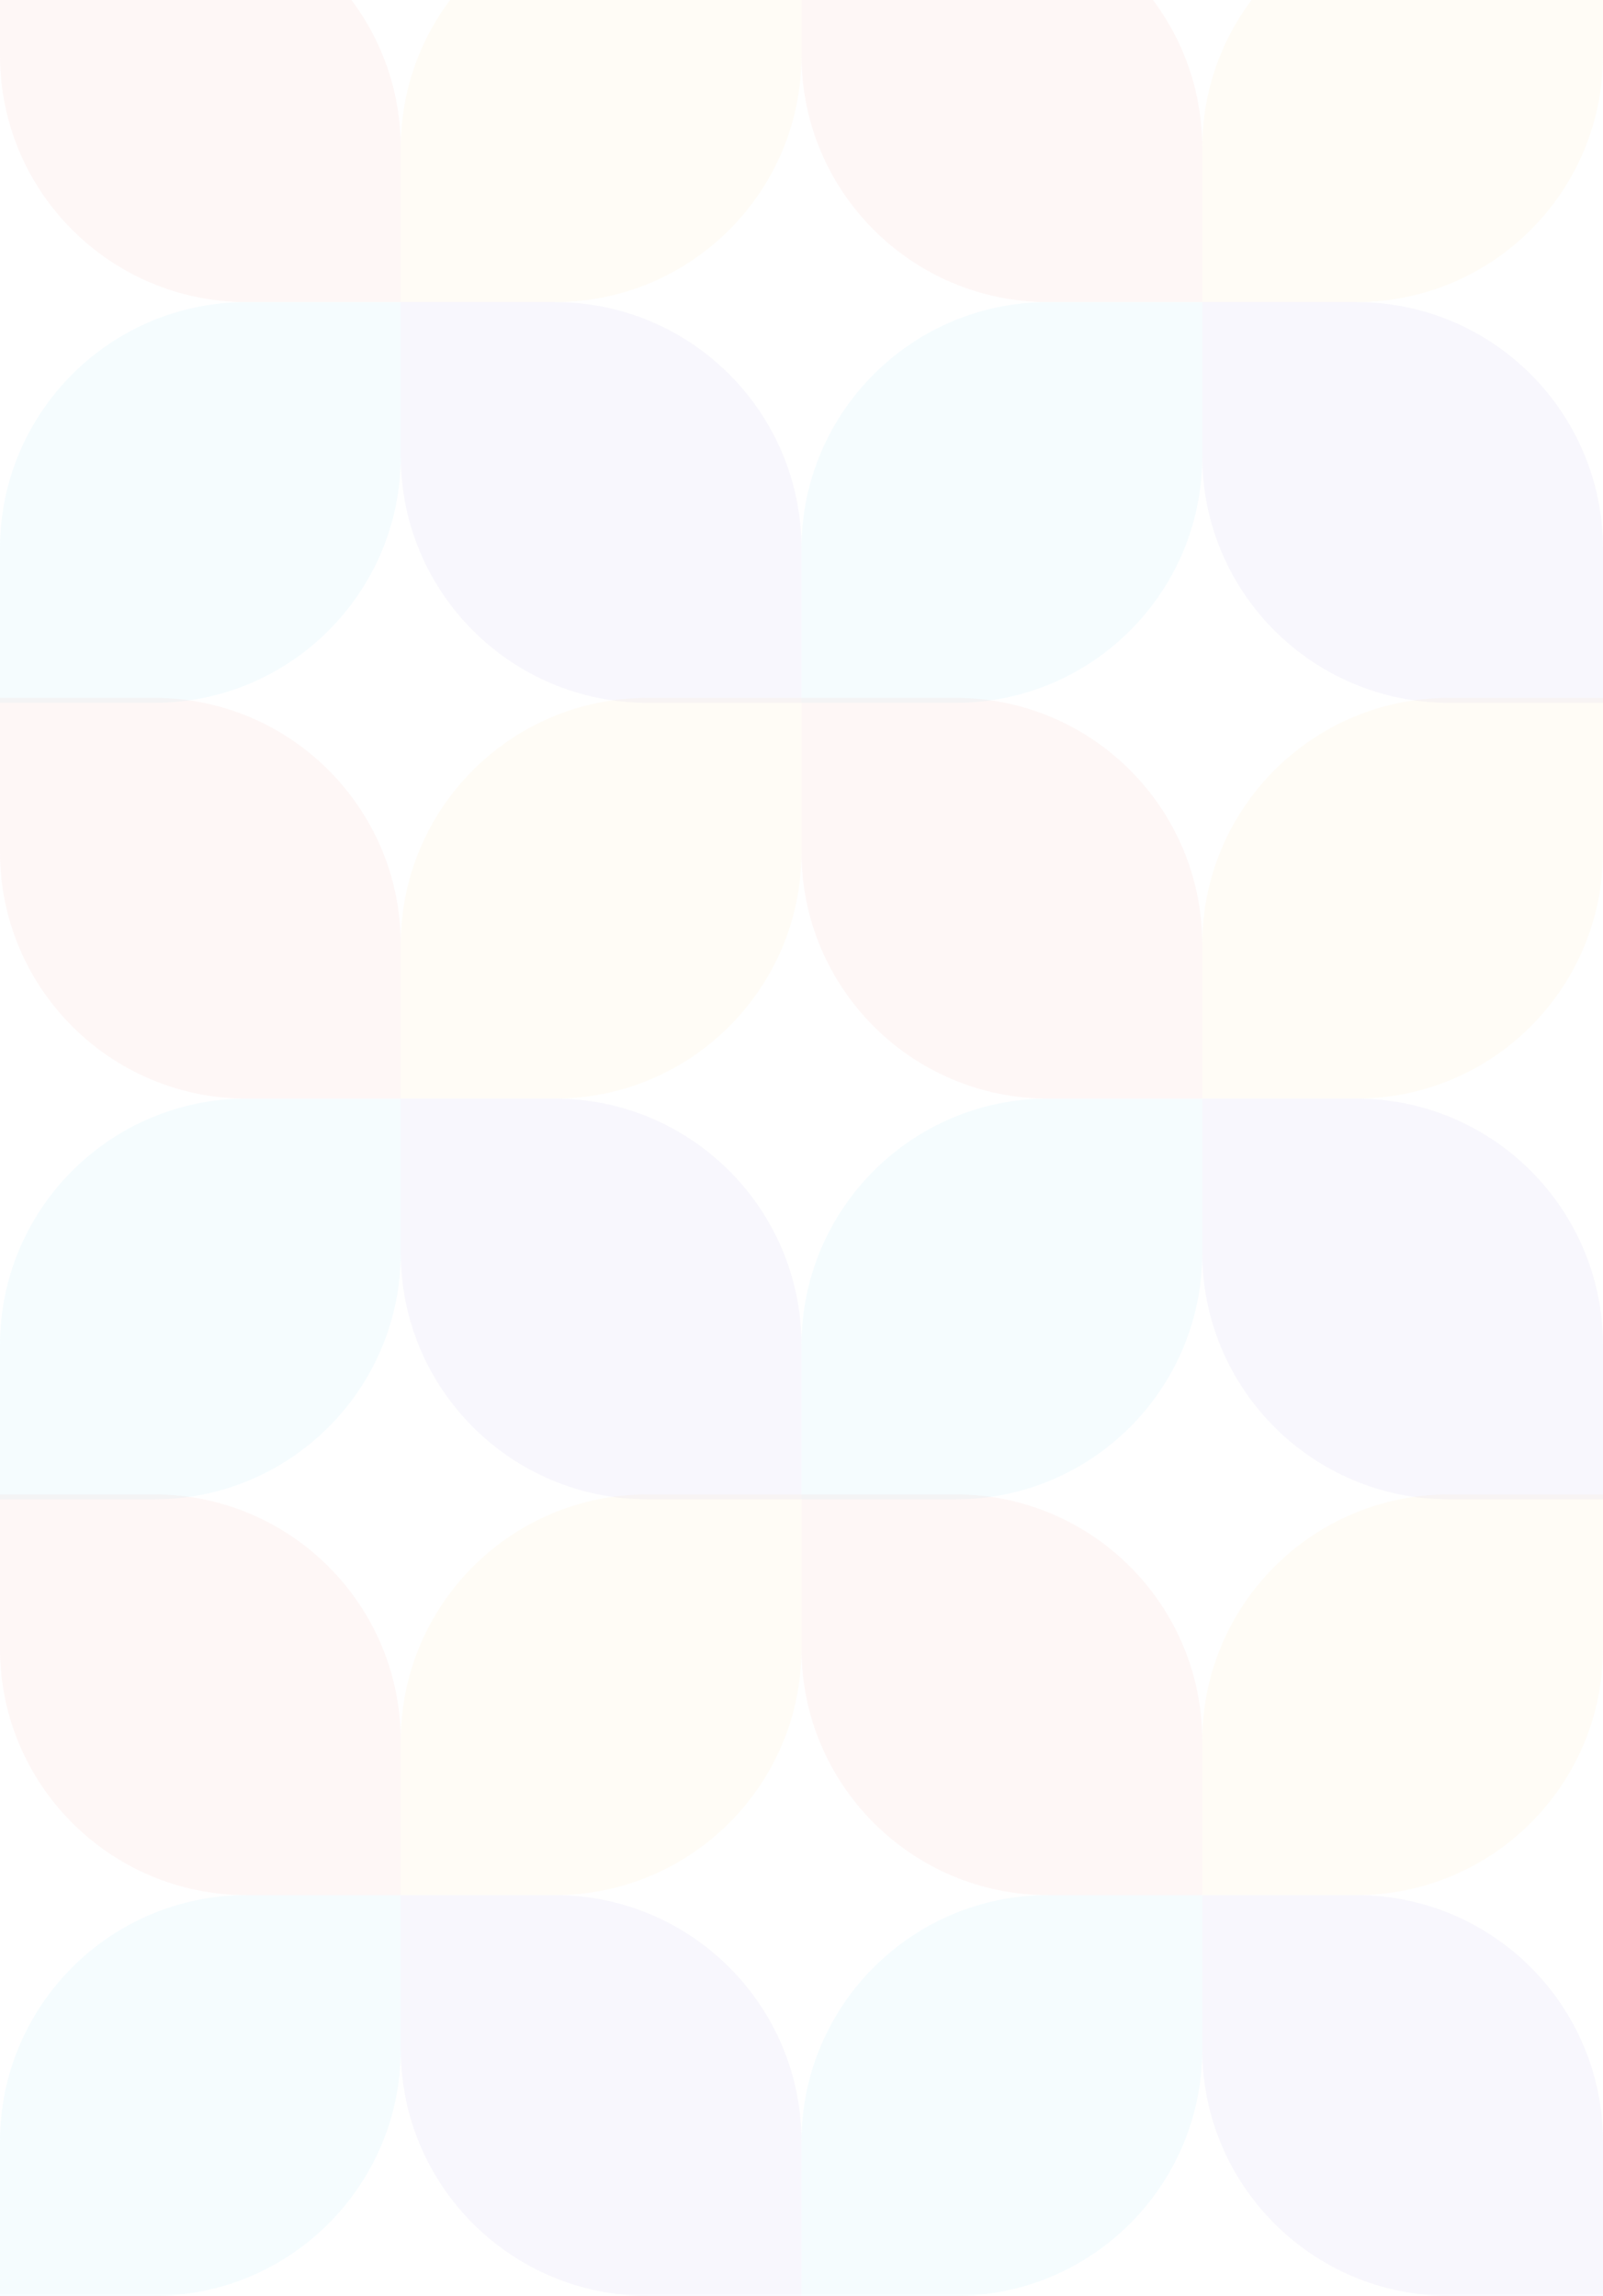 <svg width="650" height="931" viewBox="0 0 650 931" fill="none" xmlns="http://www.w3.org/2000/svg">
<g style="mix-blend-mode:luminosity" opacity="0.05">
<path d="M325 606L325 668.5C325 723.728 280.228 768.5 225 768.5L162.5 768.5L162.5 706C162.5 650.772 207.272 606 262.5 606L325 606Z" fill="#FEC247"/>
<path d="M325 931L325 868.5C325 813.272 280.228 768.5 225 768.5L162.5 768.5L162.5 831C162.5 886.228 207.272 931 262.5 931L325 931Z" fill="#6B5ACC"/>
<path d="M162.5 768.5L162.5 831C162.5 886.228 117.728 931 62.5 931L-7.1031e-06 931L-4.37114e-06 868.5C-1.95703e-06 813.272 44.772 768.5 100 768.5L162.5 768.5Z" fill="#21C1F3"/>
<path d="M162.5 768.5L162.5 706C162.5 650.772 117.728 606 62.5 606L7.1031e-06 606L4.37114e-06 668.5C1.95703e-06 723.728 44.772 768.5 100 768.5L162.5 768.5Z" fill="#EE4F3C"/>
<path d="M650 606L650 668.5C650 723.728 605.228 768.5 550 768.5L487.5 768.5L487.5 706C487.5 650.772 532.272 606 587.5 606L650 606Z" fill="#FEC247"/>
<path d="M650 931L650 868.5C650 813.272 605.228 768.5 550 768.5L487.5 768.5L487.5 831C487.5 886.228 532.272 931 587.5 931L650 931Z" fill="#6B5ACC"/>
<path d="M487.5 768.5L487.5 831C487.5 886.228 442.728 931 387.5 931L325 931L325 868.5C325 813.272 369.772 768.5 425 768.5L487.5 768.5Z" fill="#21C1F3"/>
<path d="M487.5 768.5L487.5 706C487.5 650.772 442.728 606 387.5 606L325 606L325 668.5C325 723.728 369.772 768.5 425 768.5L487.5 768.5Z" fill="#EE4F3C"/>
</g>
<g style="mix-blend-mode:luminosity" opacity="0.05">
<path d="M325 283L325 345.5C325 400.728 280.228 445.5 225 445.5L162.5 445.5L162.5 383C162.5 327.772 207.272 283 262.5 283L325 283Z" fill="#FEC247"/>
<path d="M325 608L325 545.5C325 490.272 280.228 445.5 225 445.5L162.5 445.5L162.5 508C162.5 563.228 207.272 608 262.5 608L325 608Z" fill="#6B5ACC"/>
<path d="M162.5 445.5L162.5 508C162.5 563.228 117.728 608 62.5 608L-7.1031e-06 608L-4.37114e-06 545.5C-1.95703e-06 490.272 44.772 445.5 100 445.5L162.5 445.5Z" fill="#21C1F3"/>
<path d="M162.5 445.5L162.5 383C162.5 327.772 117.728 283 62.5 283L7.1031e-06 283L4.37114e-06 345.5C1.95703e-06 400.728 44.772 445.5 100 445.5L162.5 445.5Z" fill="#EE4F3C"/>
<path d="M650 283L650 345.5C650 400.728 605.228 445.5 550 445.5L487.5 445.5L487.5 383C487.5 327.772 532.272 283 587.5 283L650 283Z" fill="#FEC247"/>
<path d="M650 608L650 545.5C650 490.272 605.228 445.5 550 445.5L487.5 445.5L487.5 508C487.5 563.228 532.272 608 587.5 608L650 608Z" fill="#6B5ACC"/>
<path d="M487.5 445.5L487.5 508C487.5 563.228 442.728 608 387.5 608L325 608L325 545.5C325 490.272 369.772 445.5 425 445.5L487.5 445.5Z" fill="#21C1F3"/>
<path d="M487.5 445.5L487.5 383C487.5 327.772 442.728 283 387.5 283L325 283L325 345.5C325 400.728 369.772 445.5 425 445.5L487.5 445.5Z" fill="#EE4F3C"/>
</g>
<g style="mix-blend-mode:luminosity" opacity="0.05">
<path d="M325 -40L325 22.5C325 77.728 280.228 122.5 225 122.5L162.5 122.5L162.5 60C162.5 4.772 207.272 -40 262.5 -40L325 -40Z" fill="#FEC247"/>
<path d="M325 285L325 222.5C325 167.272 280.228 122.5 225 122.5L162.5 122.5L162.5 185C162.5 240.228 207.272 285 262.5 285L325 285Z" fill="#6B5ACC"/>
<path d="M162.5 122.5L162.5 185C162.5 240.228 117.728 285 62.5 285L-7.1031e-06 285L-4.37114e-06 222.5C-1.95703e-06 167.272 44.772 122.5 100 122.5L162.5 122.5Z" fill="#21C1F3"/>
<path d="M162.5 122.5L162.5 60C162.5 4.772 117.728 -40 62.5 -40L7.1031e-06 -40L4.37114e-06 22.5C1.95703e-06 77.728 44.772 122.5 100 122.5L162.5 122.5Z" fill="#EE4F3C"/>
<path d="M650 -40L650 22.5C650 77.728 605.228 122.5 550 122.5L487.5 122.5L487.5 60C487.5 4.772 532.272 -40 587.5 -40L650 -40Z" fill="#FEC247"/>
<path d="M650 285L650 222.5C650 167.272 605.228 122.5 550 122.5L487.5 122.5L487.5 185C487.5 240.228 532.272 285 587.5 285L650 285Z" fill="#6B5ACC"/>
<path d="M487.5 122.5L487.5 185C487.5 240.228 442.728 285 387.5 285L325 285L325 222.5C325 167.272 369.772 122.5 425 122.5L487.5 122.5Z" fill="#21C1F3"/>
<path d="M487.5 122.5L487.5 60C487.5 4.772 442.728 -40 387.5 -40L325 -40L325 22.5C325 77.728 369.772 122.5 425 122.5L487.5 122.5Z" fill="#EE4F3C"/>
</g>
</svg>
